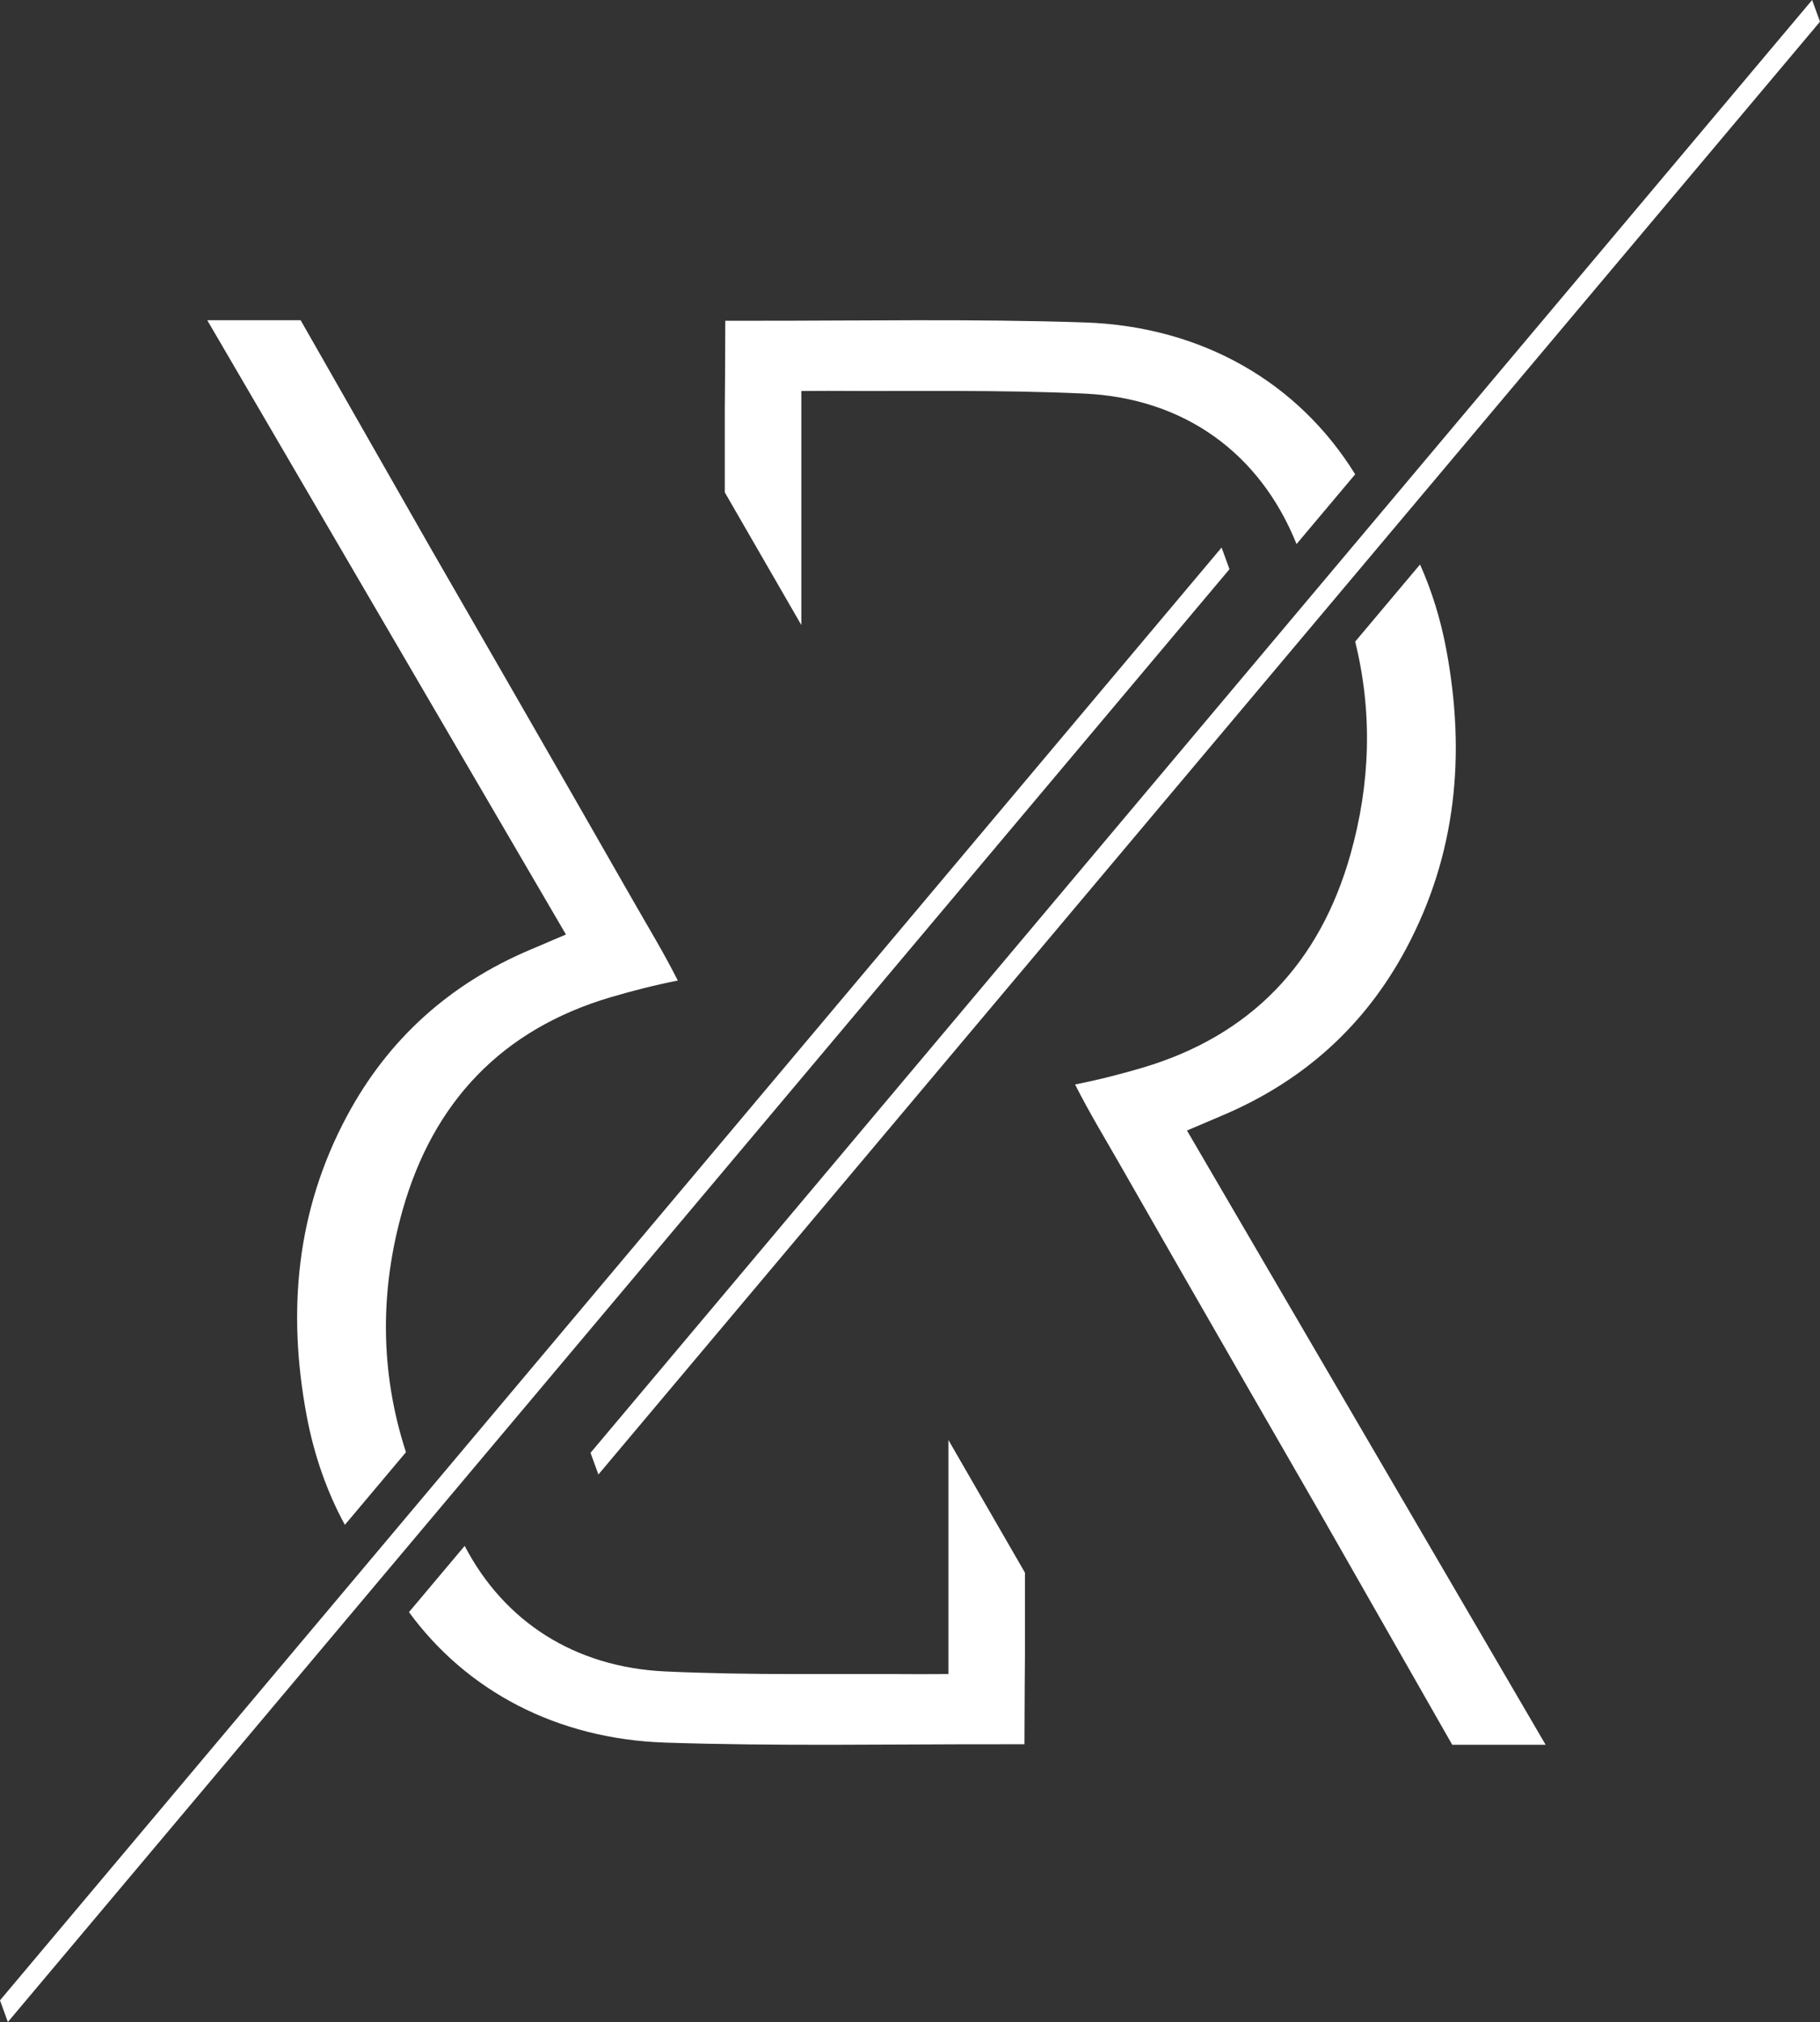 <?xml version="1.0" encoding="UTF-8"?>
<svg id="Calque_2" data-name="Calque 2" xmlns="http://www.w3.org/2000/svg" viewBox="0 0 500 555.405">
  <rect x="0" y="0" width="500" height="555.405" fill="#333333" stroke="none"/>
  <defs>
    <style>
      .cls-1 {
        fill: #fff;
      }
    </style>
  </defs>
  <g id="Calque_1-2" data-name="Calque 1">
    <g>
      <path class="cls-1" d="m111.527,398.888l-16.783,19.958c-4.881-8.969-8.447-19.029-10.499-29.982-5.37-28.657-2.869-56.306,11.086-82.347,11.341-21.163,28.25-36.291,50.339-45.653,2.228-.943,4.463-1.882,6.68-2.851l3.128-1.321L56.941,87.962h25.655l35.859,62.868s37.058,64.264,55.428,96.488c4.179,7.332,8.303,14.059,12.331,22.017-6.633,1.31-12.982,2.969-18.435,4.578-29.895,8.836-48.762,28.765-57.181,58.502-6.277,22.157-6.219,44.472.929,66.474Z"/>
      <path class="cls-1" d="m281.579,431.977v22.618s-.137,16.513-.137,24.511c-2.681,0-4.531.011-6.515.007-30.727-.032-61.478.565-92.176-.457-29.809-.993-54.55-14.203-70.397-35.837l15.3-18.198c10.844,20.786,30.183,33.325,55.115,34.488,23.377,1.087,46.83.594,70.25.745,1.45.011,7.533-.032,7.533-.032v-64.286l21.027,36.442Z"/>
      <path class="cls-1" d="m297.927,108.114c-23.377-1.091-46.83-.594-70.25-.749-1.45-.007-7.533.032-7.533.032v64.286l-21.027-36.442v-22.618s.137-16.51.137-24.511c2.678,0,4.528-.007,6.511-.007,30.73.032,61.482-.561,92.176.461,32.429,1.08,58.855,16.618,74.36,41.722l-16.11,19.155c-9.977-24.86-30.709-40.045-58.264-41.33Z"/>
      <path class="cls-1" d="m424.627,479.257h-25.659l-35.856-62.864s-37.058-64.268-55.428-96.492c-4.179-7.332-8.303-14.055-12.335-22.017,6.637-1.307,12.986-2.966,18.439-4.578,29.895-8.836,48.762-28.765,57.181-58.498,5.525-19.508,6.144-39.138,1.332-58.57l17.82-21.189c3.214,7.198,5.644,14.994,7.202,23.305,5.37,28.657,2.869,56.31-11.086,82.347-11.341,21.167-28.25,36.291-50.339,45.653-2.232.947-4.463,1.886-6.68,2.851l-3.128,1.324,98.536,168.728Z"/>
      <polygon class="cls-1" points="0 549.448 335.604 150.392 337.766 156.35 2.162 555.405 0 549.448"/>
      <polygon class="cls-1" points="162.234 399.055 497.838 0 500 5.958 164.396 405.013 162.234 399.055"/>
    </g>
  </g>
</svg>